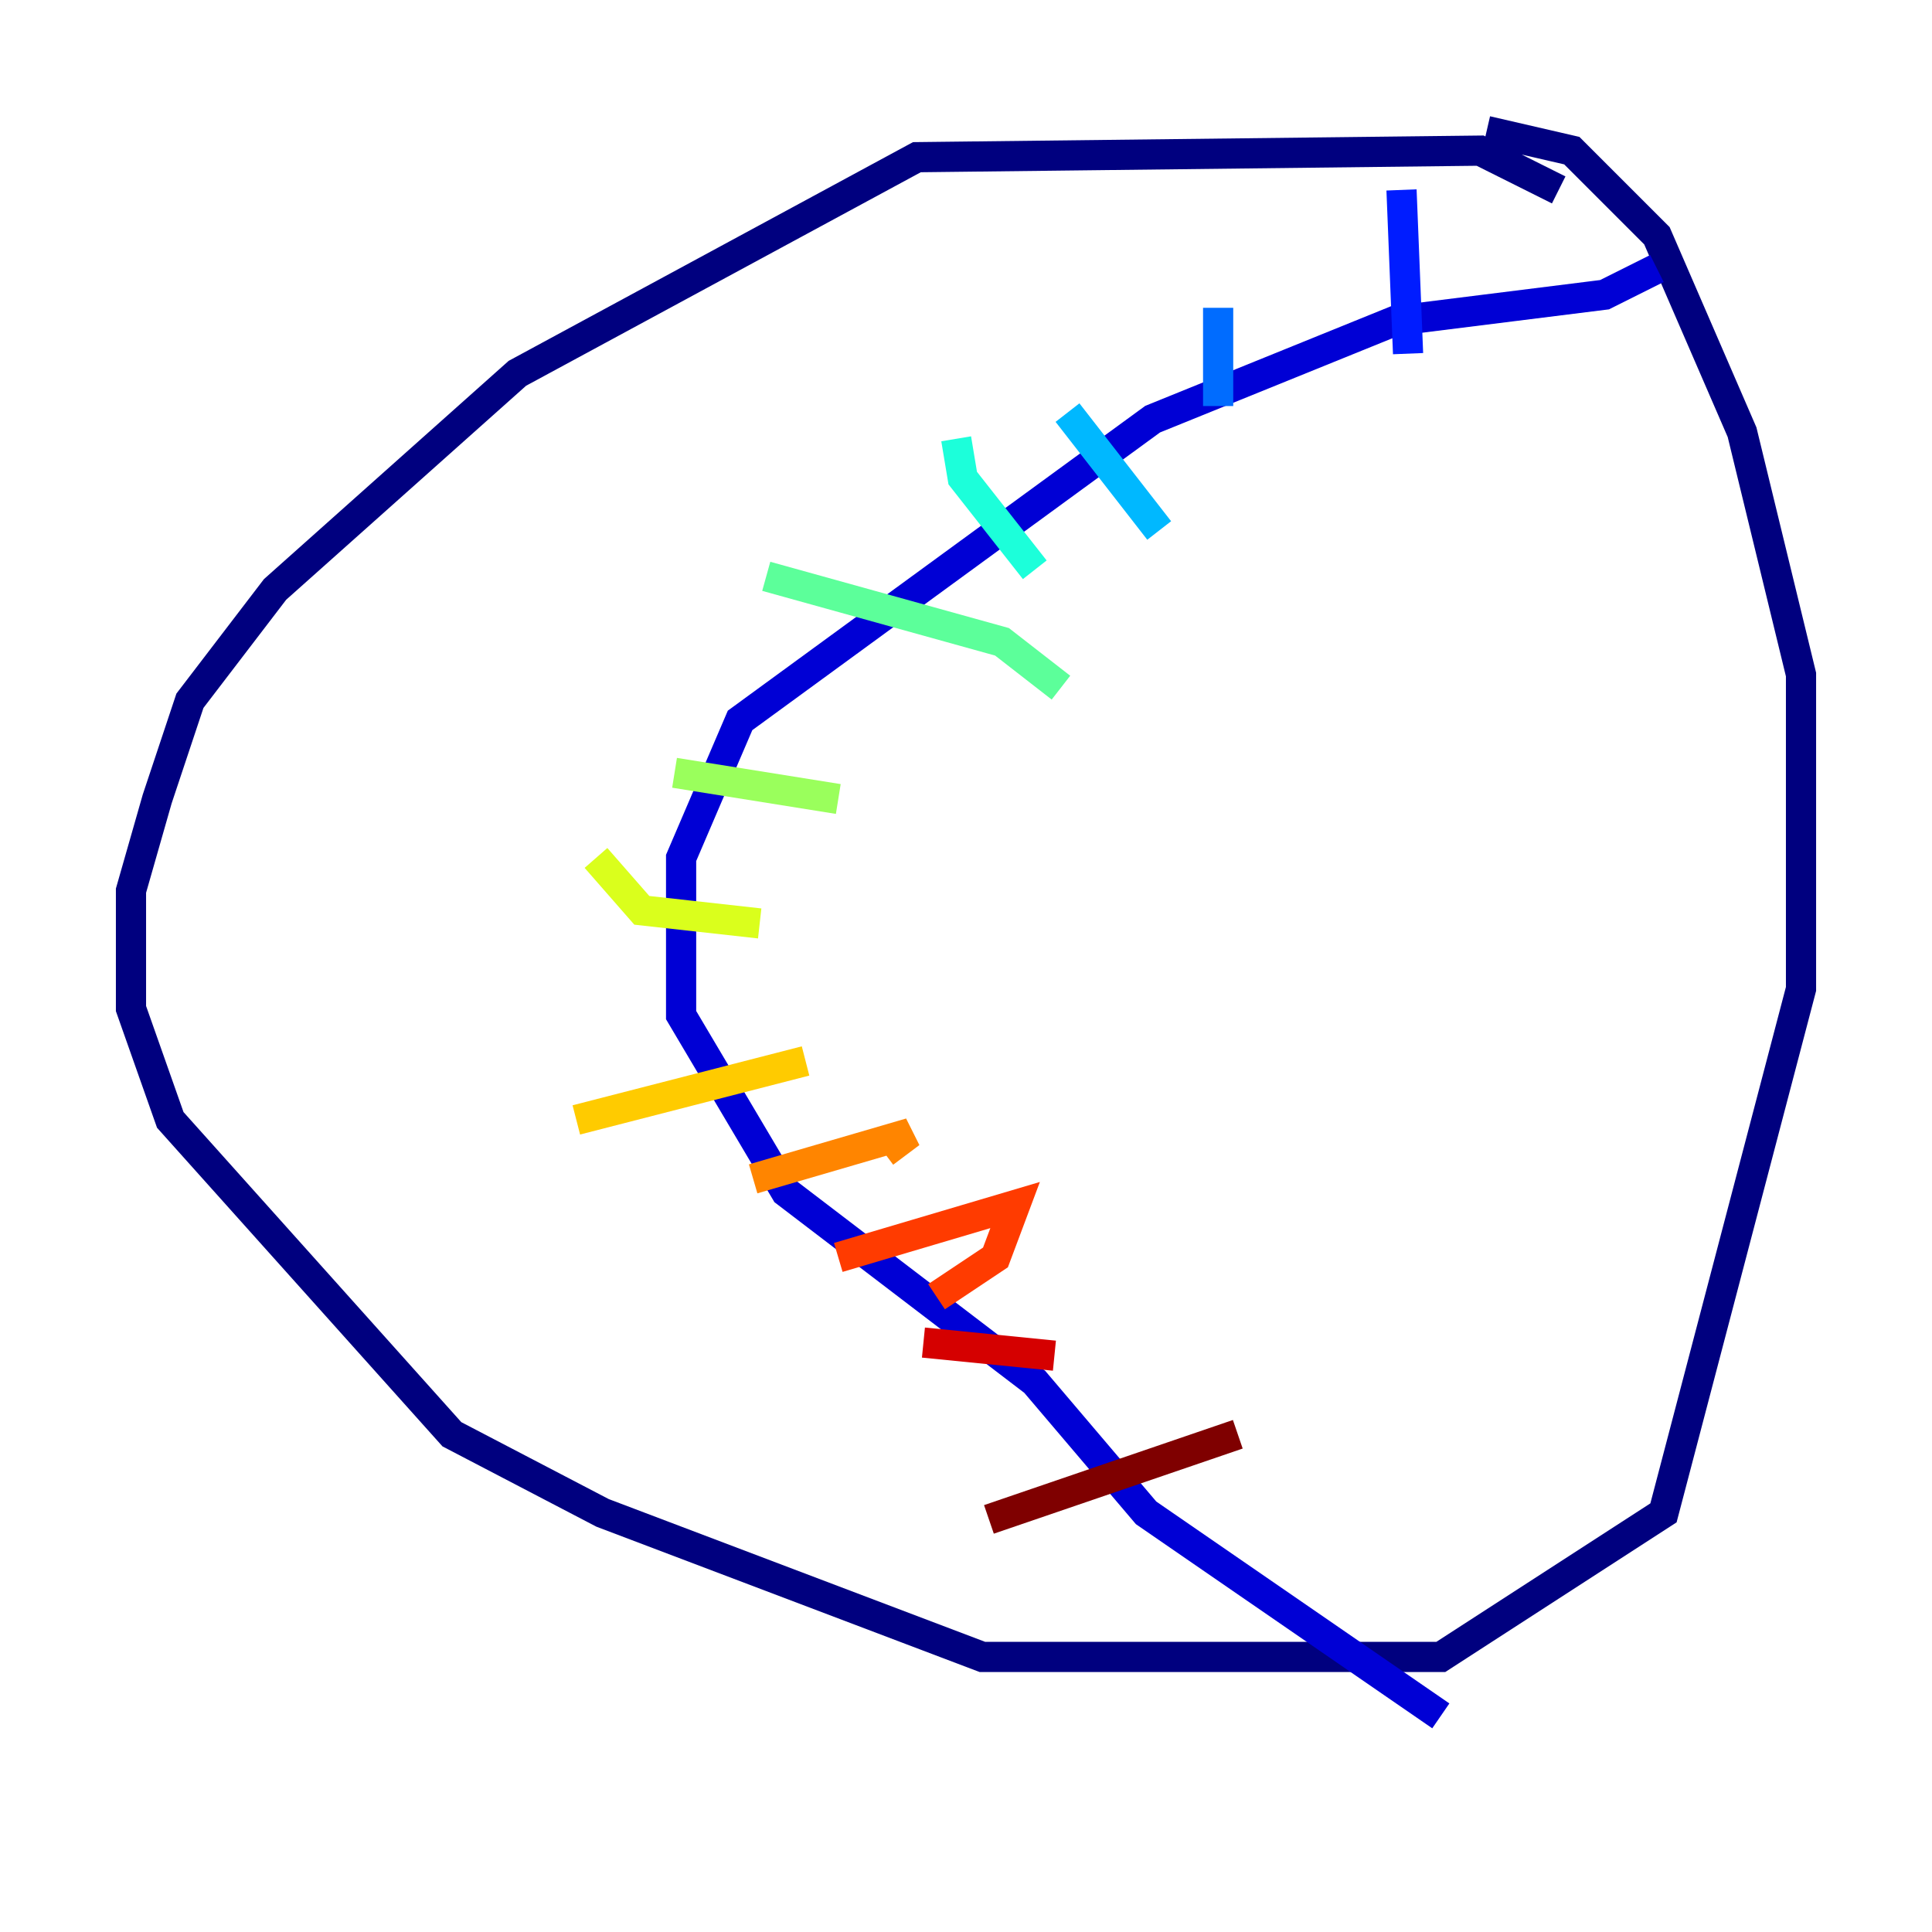 <?xml version="1.0" encoding="utf-8" ?>
<svg baseProfile="tiny" height="128" version="1.2" viewBox="0,0,128,128" width="128" xmlns="http://www.w3.org/2000/svg" xmlns:ev="http://www.w3.org/2001/xml-events" xmlns:xlink="http://www.w3.org/1999/xlink"><defs /><polyline fill="none" points="103.268,12.583 98.061,9.98 60.746,10.414 34.278,24.732 18.224,39.051 12.583,46.427 10.414,52.936 8.678,59.01 8.678,66.82 11.281,74.197 29.939,95.024 39.919,100.231 65.085,109.776 95.458,109.776 110.21,100.231 119.322,65.519 119.322,44.691 115.417,28.637 109.776,15.62 104.136,9.98 98.495,8.678" stroke="#00007f" stroke-width="2" /><polyline fill="none" points="109.776,17.79 106.305,19.525 92.42,21.261 76.366,27.77 49.031,47.729 45.125,56.841 45.125,67.254 52.068,78.969 68.556,91.552 75.932,100.231 95.458,113.681" stroke="#0000d5" stroke-width="2" /><polyline fill="none" points="92.854,12.583 93.288,23.43" stroke="#001cff" stroke-width="2" /><polyline fill="none" points="80.705,20.393 80.705,26.902" stroke="#006cff" stroke-width="2" /><polyline fill="none" points="70.725,27.336 76.8,35.146" stroke="#00b8ff" stroke-width="2" /><polyline fill="none" points="63.349,29.071 63.783,31.675 68.556,37.749" stroke="#1cffda" stroke-width="2" /><polyline fill="none" points="50.766,38.183 66.386,42.522 70.291,45.559" stroke="#5cff9a" stroke-width="2" /><polyline fill="none" points="44.691,51.2 55.539,52.936" stroke="#9aff5c" stroke-width="2" /><polyline fill="none" points="39.485,56.841 42.522,60.312 50.332,61.18" stroke="#daff1c" stroke-width="2" /><polyline fill="none" points="38.183,74.197 53.37,70.291" stroke="#ffcb00" stroke-width="2" /><polyline fill="none" points="49.898,78.102 60.312,75.064 58.576,76.366" stroke="#ff8500" stroke-width="2" /><polyline fill="none" points="55.539,83.308 67.254,79.837 65.953,83.308 62.047,85.912" stroke="#ff3b00" stroke-width="2" /><polyline fill="none" points="61.18,88.949 69.858,89.817" stroke="#d50000" stroke-width="2" /><polyline fill="none" points="65.519,100.664 82.007,95.024" stroke="#7f0000" stroke-width="2" /></svg>